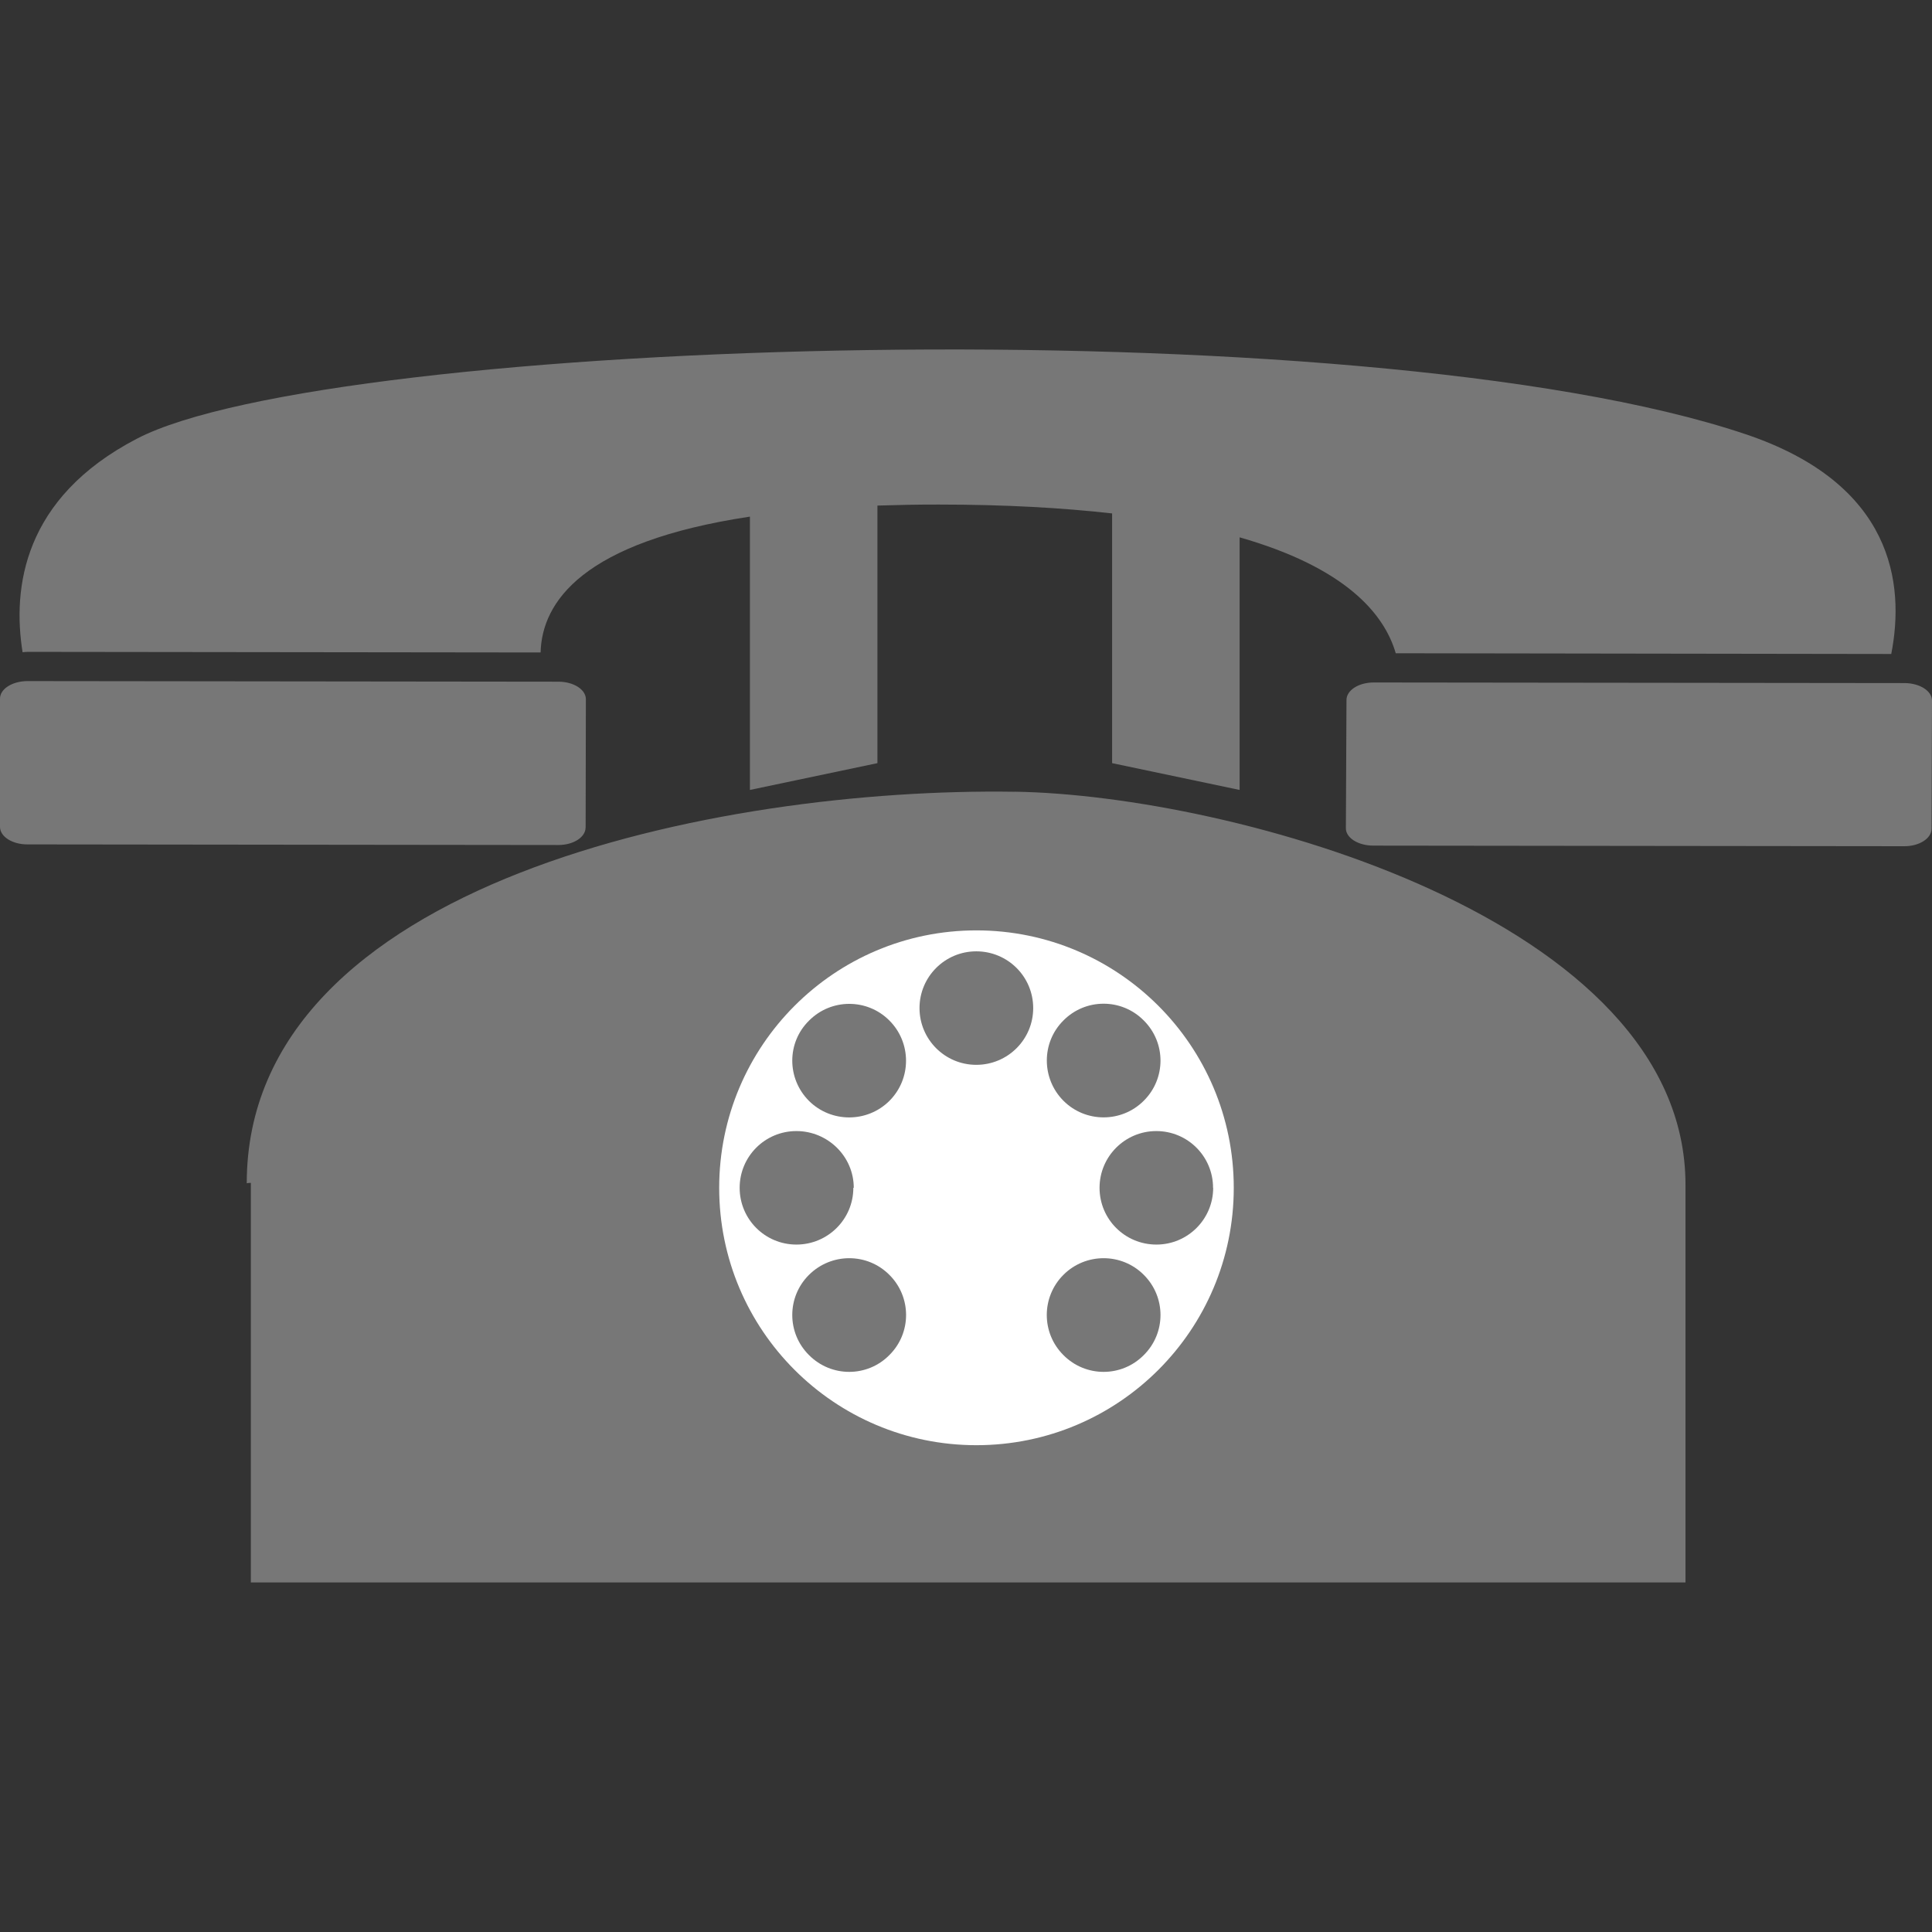 <svg xmlns="http://www.w3.org/2000/svg" width="32" height="32" viewBox="0 0 32 32"><rect x="0" y="0" width="32" height="32" fill="#333333" stroke="none"/><g fill="#777"><path d="M.46 10.797l8.494.01c.022-.834.692-1.832 3.467-2.25v4.527l2.112-.444V8.374c.322-.01.66-.018 1.017-.017 1.108 0 2.055.055 2.87.147v4.136l2.112.444V8.9c1.75.5 2.395 1.263 2.586 1.92l8.207.012c.228-1.164.035-2.82-2.418-3.642-6.393-2.146-23.444-1.592-26.643.078-1.882.98-2.06 2.472-1.89 3.535.026-.003.06-.006.086-.006z"/><path d="M31.547 11.314l-8.795-.01c-.25 0-.45.13-.45.29l-.01 2.12v.002c-.003.16.202.29.454.29l8.793.01c.25.002.454-.13.454-.29L32 11.602c0-.157-.203-.287-.453-.288zM9.7 13.704l.004-2.123c0-.16-.203-.29-.454-.29l-8.793-.01c-.253 0-.457.13-.457.29V13.7v-.004c0 .16.202.29.452.29l8.797.01c.25 0 .45-.13.45-.29zM16.807 13.114c-4.89-.076-12.72 1.492-12.72 6.485.02-.006.044-.007.068-.007v6.618h23.762v-6.587c0-4.403-7.513-6.454-11.11-6.51z"/></g><path fill="#FFF" d="M20.435 19.674c0 2.355-1.907 4.263-4.263 4.263-2.35 0-4.26-1.905-4.26-4.263 0-2.354 1.91-4.264 4.26-4.264 2.354 0 4.263 1.91 4.263 4.264z"/><path fill="#777" d="M20.094 19.674c0 .52-.422.94-.94.94-.522 0-.942-.42-.942-.94s.422-.94.94-.94c.52 0 .94.42.94.94h.002zm-5.96 0c0 .52-.423.94-.943.94s-.94-.42-.94-.94.42-.94.94-.94.95.42.95.94h-.007zm4.81-2.772c.37.367.37.963 0 1.33-.366.367-.964.367-1.33 0s-.368-.965 0-1.33c.366-.37.964-.37 1.33 0zm-4.214 4.213c.37.367.37.964 0 1.33-.366.37-.962.37-1.33 0-.37-.366-.37-.963 0-1.33s.964-.367 1.33 0zm4.214 1.33c-.366.37-.963.37-1.33 0-.368-.366-.368-.963 0-1.33.367-.367.964-.367 1.33 0 .37.367.37.964 0 1.33zm-4.214-4.21c-.367.364-.963.364-1.33 0-.37-.37-.37-.967 0-1.33.367-.37.963-.37 1.33-.003.368.367.37.965 0 1.333zm1.44-.598c-.52 0-.94-.422-.94-.94 0-.52.422-.94.94-.94.522 0 .943.42.943.94 0 .518-.42.94-.943.94z"/></svg>